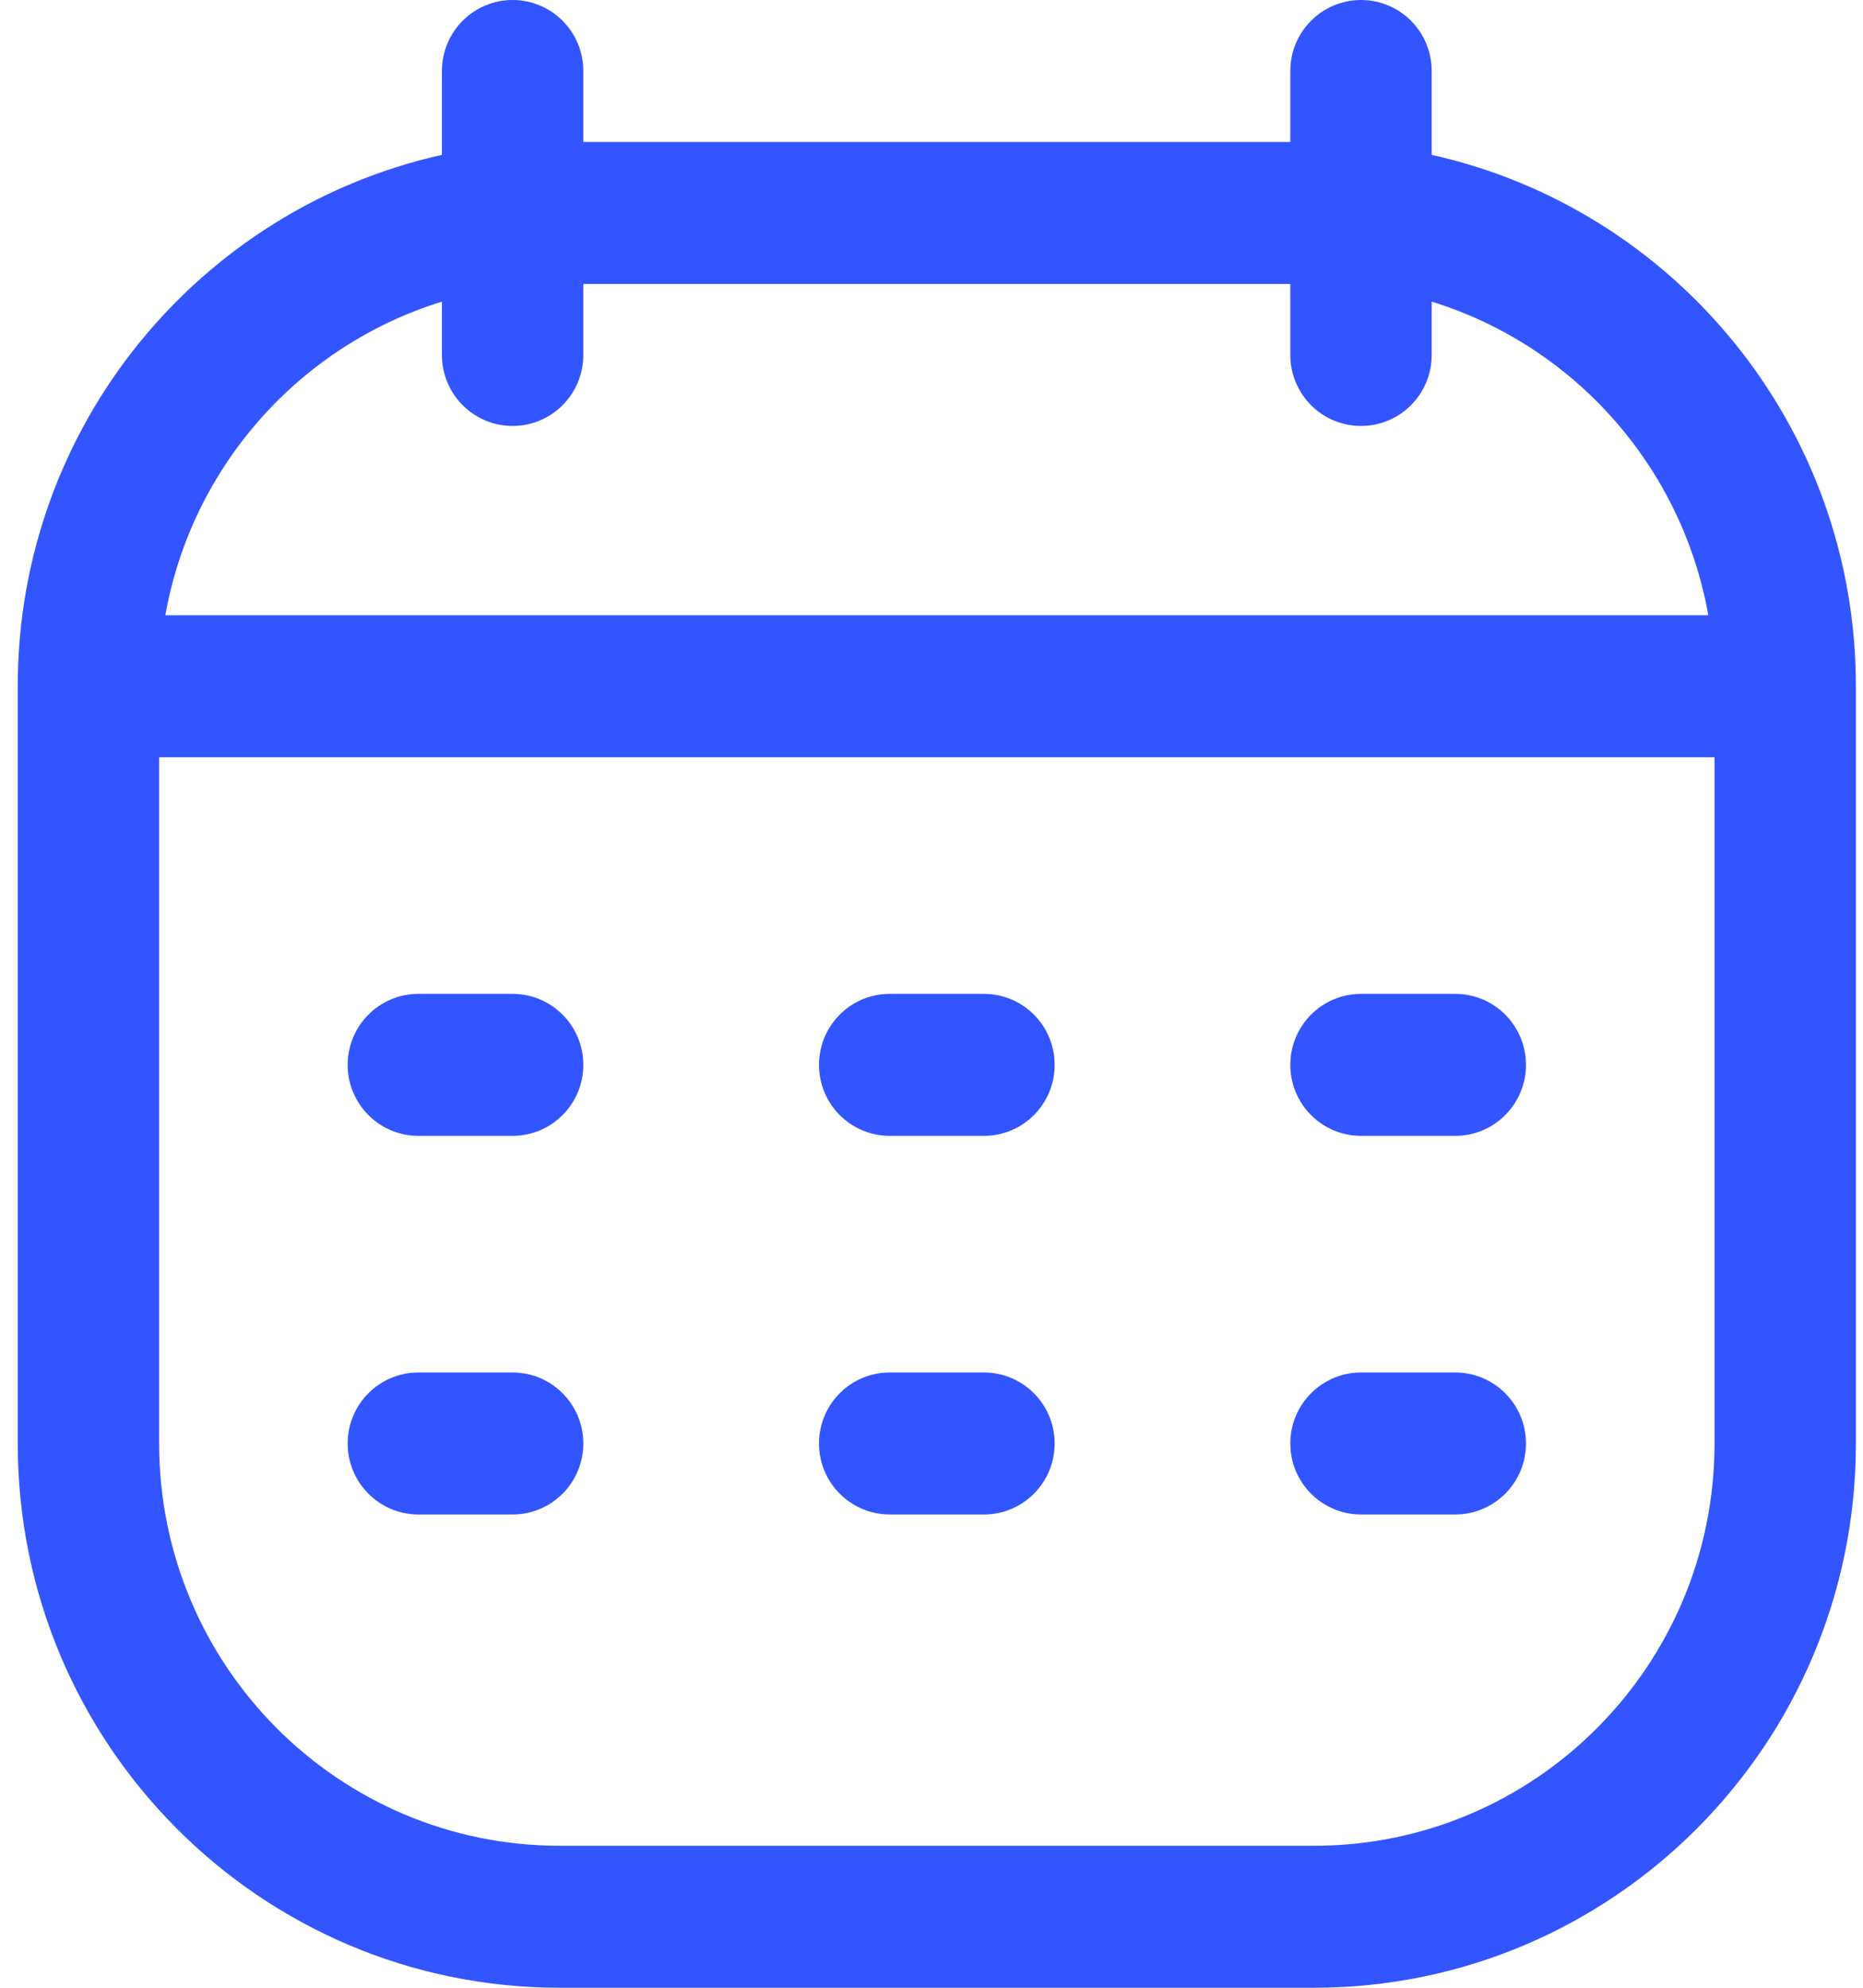 <svg width="75" height="80" viewBox="0 0 75 80" fill="none" xmlns="http://www.w3.org/2000/svg">
<path d="M13.996 42.857C13.996 44.435 15.271 45.714 16.842 45.714H20.637C22.209 45.714 23.483 44.435 23.483 42.857C23.483 41.279 22.209 40 20.637 40H16.842C15.271 40 13.996 41.279 13.996 42.857Z" fill="#3355FF"/>
<path d="M35.817 45.714C34.245 45.714 32.971 44.435 32.971 42.857C32.971 41.279 34.245 40 35.817 40H39.612C41.184 40 42.458 41.279 42.458 42.857C42.458 44.435 41.184 45.714 39.612 45.714H35.817Z" fill="#3355FF"/>
<path d="M51.945 42.857C51.945 44.435 53.219 45.714 54.791 45.714H58.586C60.158 45.714 61.432 44.435 61.432 42.857C61.432 41.279 60.158 40 58.586 40H54.791C53.219 40 51.945 41.279 51.945 42.857Z" fill="#3355FF"/>
<path d="M16.842 60.952C15.271 60.952 13.996 59.673 13.996 58.095C13.996 56.517 15.271 55.238 16.842 55.238H20.637C22.209 55.238 23.483 56.517 23.483 58.095C23.483 59.673 22.209 60.952 20.637 60.952H16.842Z" fill="#3355FF"/>
<path d="M32.971 58.095C32.971 59.673 34.245 60.952 35.817 60.952H39.612C41.184 60.952 42.458 59.673 42.458 58.095C42.458 56.517 41.184 55.238 39.612 55.238H35.817C34.245 55.238 32.971 56.517 32.971 58.095Z" fill="#3355FF"/>
<path d="M54.791 60.952C53.219 60.952 51.945 59.673 51.945 58.095C51.945 56.517 53.219 55.238 54.791 55.238H58.586C60.158 55.238 61.432 56.517 61.432 58.095C61.432 59.673 60.158 60.952 58.586 60.952H54.791Z" fill="#3355FF"/>
<path fill-rule="evenodd" clip-rule="evenodd" d="M54.791 0C53.219 0 51.945 1.279 51.945 2.857V5.714H23.483V2.857C23.483 1.279 22.209 0 20.637 0C19.065 0 17.791 1.279 17.791 2.857V6.233C8.021 8.408 0.714 17.157 0.714 27.619V58.095C0.714 70.193 10.484 80 22.535 80H52.894C64.945 80 74.714 70.193 74.714 58.095V27.619C74.714 17.157 67.408 8.408 57.637 6.233V2.857C57.637 1.279 56.363 0 54.791 0ZM17.791 12.14C12.081 13.902 7.722 18.759 6.657 24.762H68.772C67.707 18.759 63.347 13.902 57.637 12.14V14.286C57.637 15.864 56.363 17.143 54.791 17.143C53.219 17.143 51.945 15.864 51.945 14.286V11.429H23.483V14.286C23.483 15.864 22.209 17.143 20.637 17.143C19.065 17.143 17.791 15.864 17.791 14.286V12.14ZM6.407 30.476V58.095C6.407 67.037 13.627 74.286 22.535 74.286H52.894C61.801 74.286 69.022 67.037 69.022 58.095V30.476H6.407Z" fill="#3355FF"/>
</svg>
